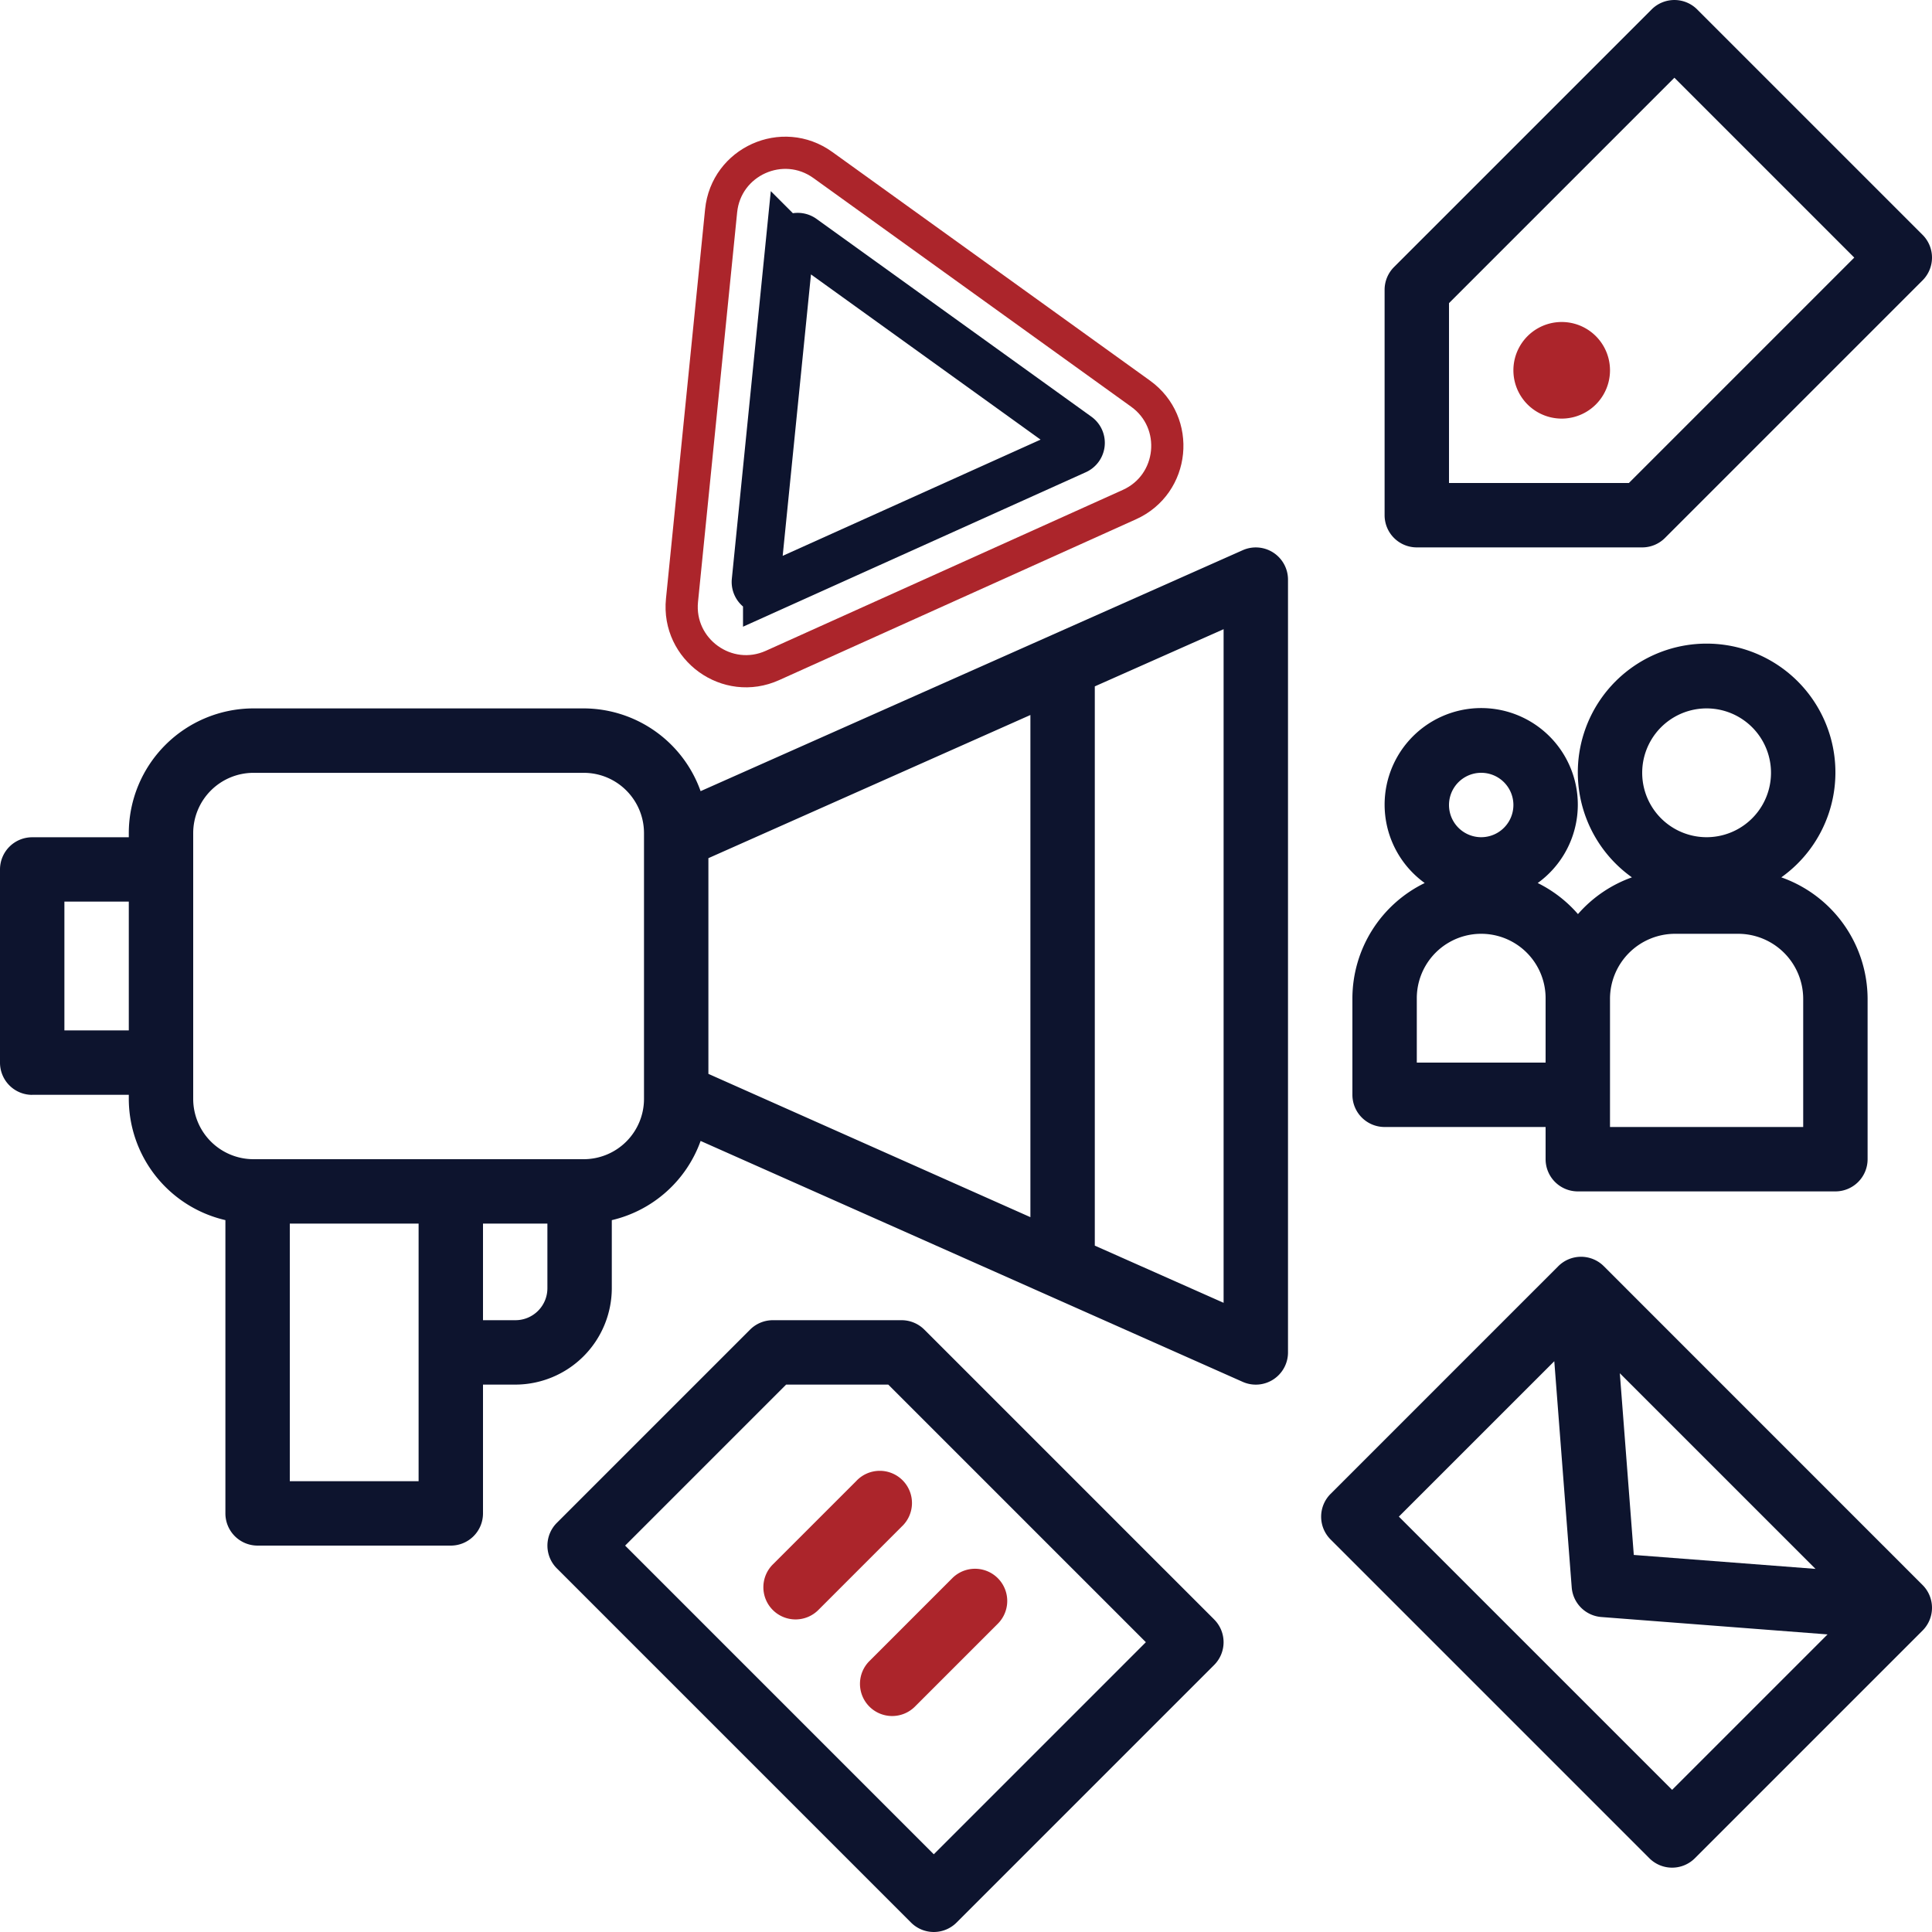 <svg width="60" height="60" fill="none" xmlns="http://www.w3.org/2000/svg"><g clip-path="url(#clip0)"><path d="M48.5 10a1.5 1.5 0 100 3 1.5 1.5 0 000-3z" fill="#AC252B"/><path d="M52.707.293a1 1 0 00-1.414 0l-8 8A1.001 1.001 0 0043 9v7a1 1 0 001 1h7a1 1 0 00.707-.293l8-8a1 1 0 000-1.414l-7-7zM50.587 15H45V9.414l7-7L57.586 8l-7 7zM1 34h3v.129a3.872 3.872 0 003 3.763V47a1 1 0 001 1h6a1 1 0 001-1v-4h1.008A3 3 0 0019 40.01v-2.117a3.867 3.867 0 002.758-2.46l16.836 7.482A1 1 0 0040 42V18a1 1 0 00-1.406-.913L21.758 24.57a3.864 3.864 0 00-3.63-2.57H7.872A3.876 3.876 0 004 25.873v.129H1a1 1 0 00-1 1v6a1 1 0 001 1zm33-12.684l4-1.776v20.92l-4-1.776V21.316zm-12 5.335l10-4.446V37.8l-10-4.45v-6.7zM13 42v4H9v-8h4v4zm4-1.992a.993.993 0 01-.992.992H15v-3h2v2.008zM6 33v-7.128a1.874 1.874 0 011.872-1.871h10.256c1.034 0 1.87.838 1.872 1.871v8.257A1.874 1.874 0 0118.128 36H7.872A1.874 1.874 0 016 34.13V33zm-4-5h2v4H2v-4zm47.808 11.323a1 1 0 00-1.414 0l-7.072 7.072a1 1 0 000 1.414l9.9 9.9a1 1 0 001.414 0l7.071-7.071a1 1 0 000-1.414l-9.899-9.901zm6.574 9.4l-5.643-.433-.434-5.643 6.077 6.076zm-4.453 6.862L43.443 47.1l4.827-4.826.541 7.024a1 1 0 00.92.92l7.025.54-4.827 4.827zM43 35h5v1a1 1 0 001 1h8a1 1 0 001-1v-4.98a4.012 4.012 0 00-2.68-3.773 4 4 0 10-4.639 0 4.014 4.014 0 00-1.676 1.141 3.996 3.996 0 00-1.25-.965 3 3 0 10-3.509 0A3.992 3.992 0 0042 31v3a1 1 0 001 1zm10-13a2 2 0 110 4 2 2 0 010-4zm-3 12v-2.98A2.022 2.022 0 0152.02 29h1.961A2.022 2.022 0 0156 31.02V35h-6v-1zm-4-10a1 1 0 110 2 1 1 0 010-2zm-2 7a2 2 0 114 0v2h-4v-2z" fill="#0D142E"/><path d="M28 41h-4a1 1 0 00-.707.294l-6 6a1 1 0 000 1.413l11 11a1 1 0 001.414 0l8-8a1 1 0 000-1.413l-9-9A1 1 0 0028 41zm1 16.587L19.414 48l5-5h3.172l8 8L29 57.586z" fill="#0D142E"/><path d="M24 50a1 1 0 010-1.414l2.586-2.585A1 1 0 1128 47.413L25.414 50A1 1 0 0124 50zm3 3a1 1 0 010-1.414L29.586 49A1 1 0 0131 50.414L28.414 53A1 1 0 0127 53z" fill="#AC252B"/><path d="M33.457 13.55a.25.25 0 01-.043.431l-9.589 4.321a.25.25 0 01-.351-.252l1.052-10.465a.25.25 0 01.394-.178l8.537 6.143z" stroke="#0D142E" stroke-width="1.5"/><path d="M35.074 15.671c1.404-.632 1.596-2.547.347-3.446l-9.867-7.101c-1.25-.9-3.005-.109-3.159 1.423L21.18 18.642c-.154 1.532 1.408 2.657 2.811 2.024l11.083-4.995z" stroke="#AC252B"/></g><defs><clipPath id="clip0"><path fill="#fff" d="M0 0h60v60H0z"/></clipPath></defs></svg>